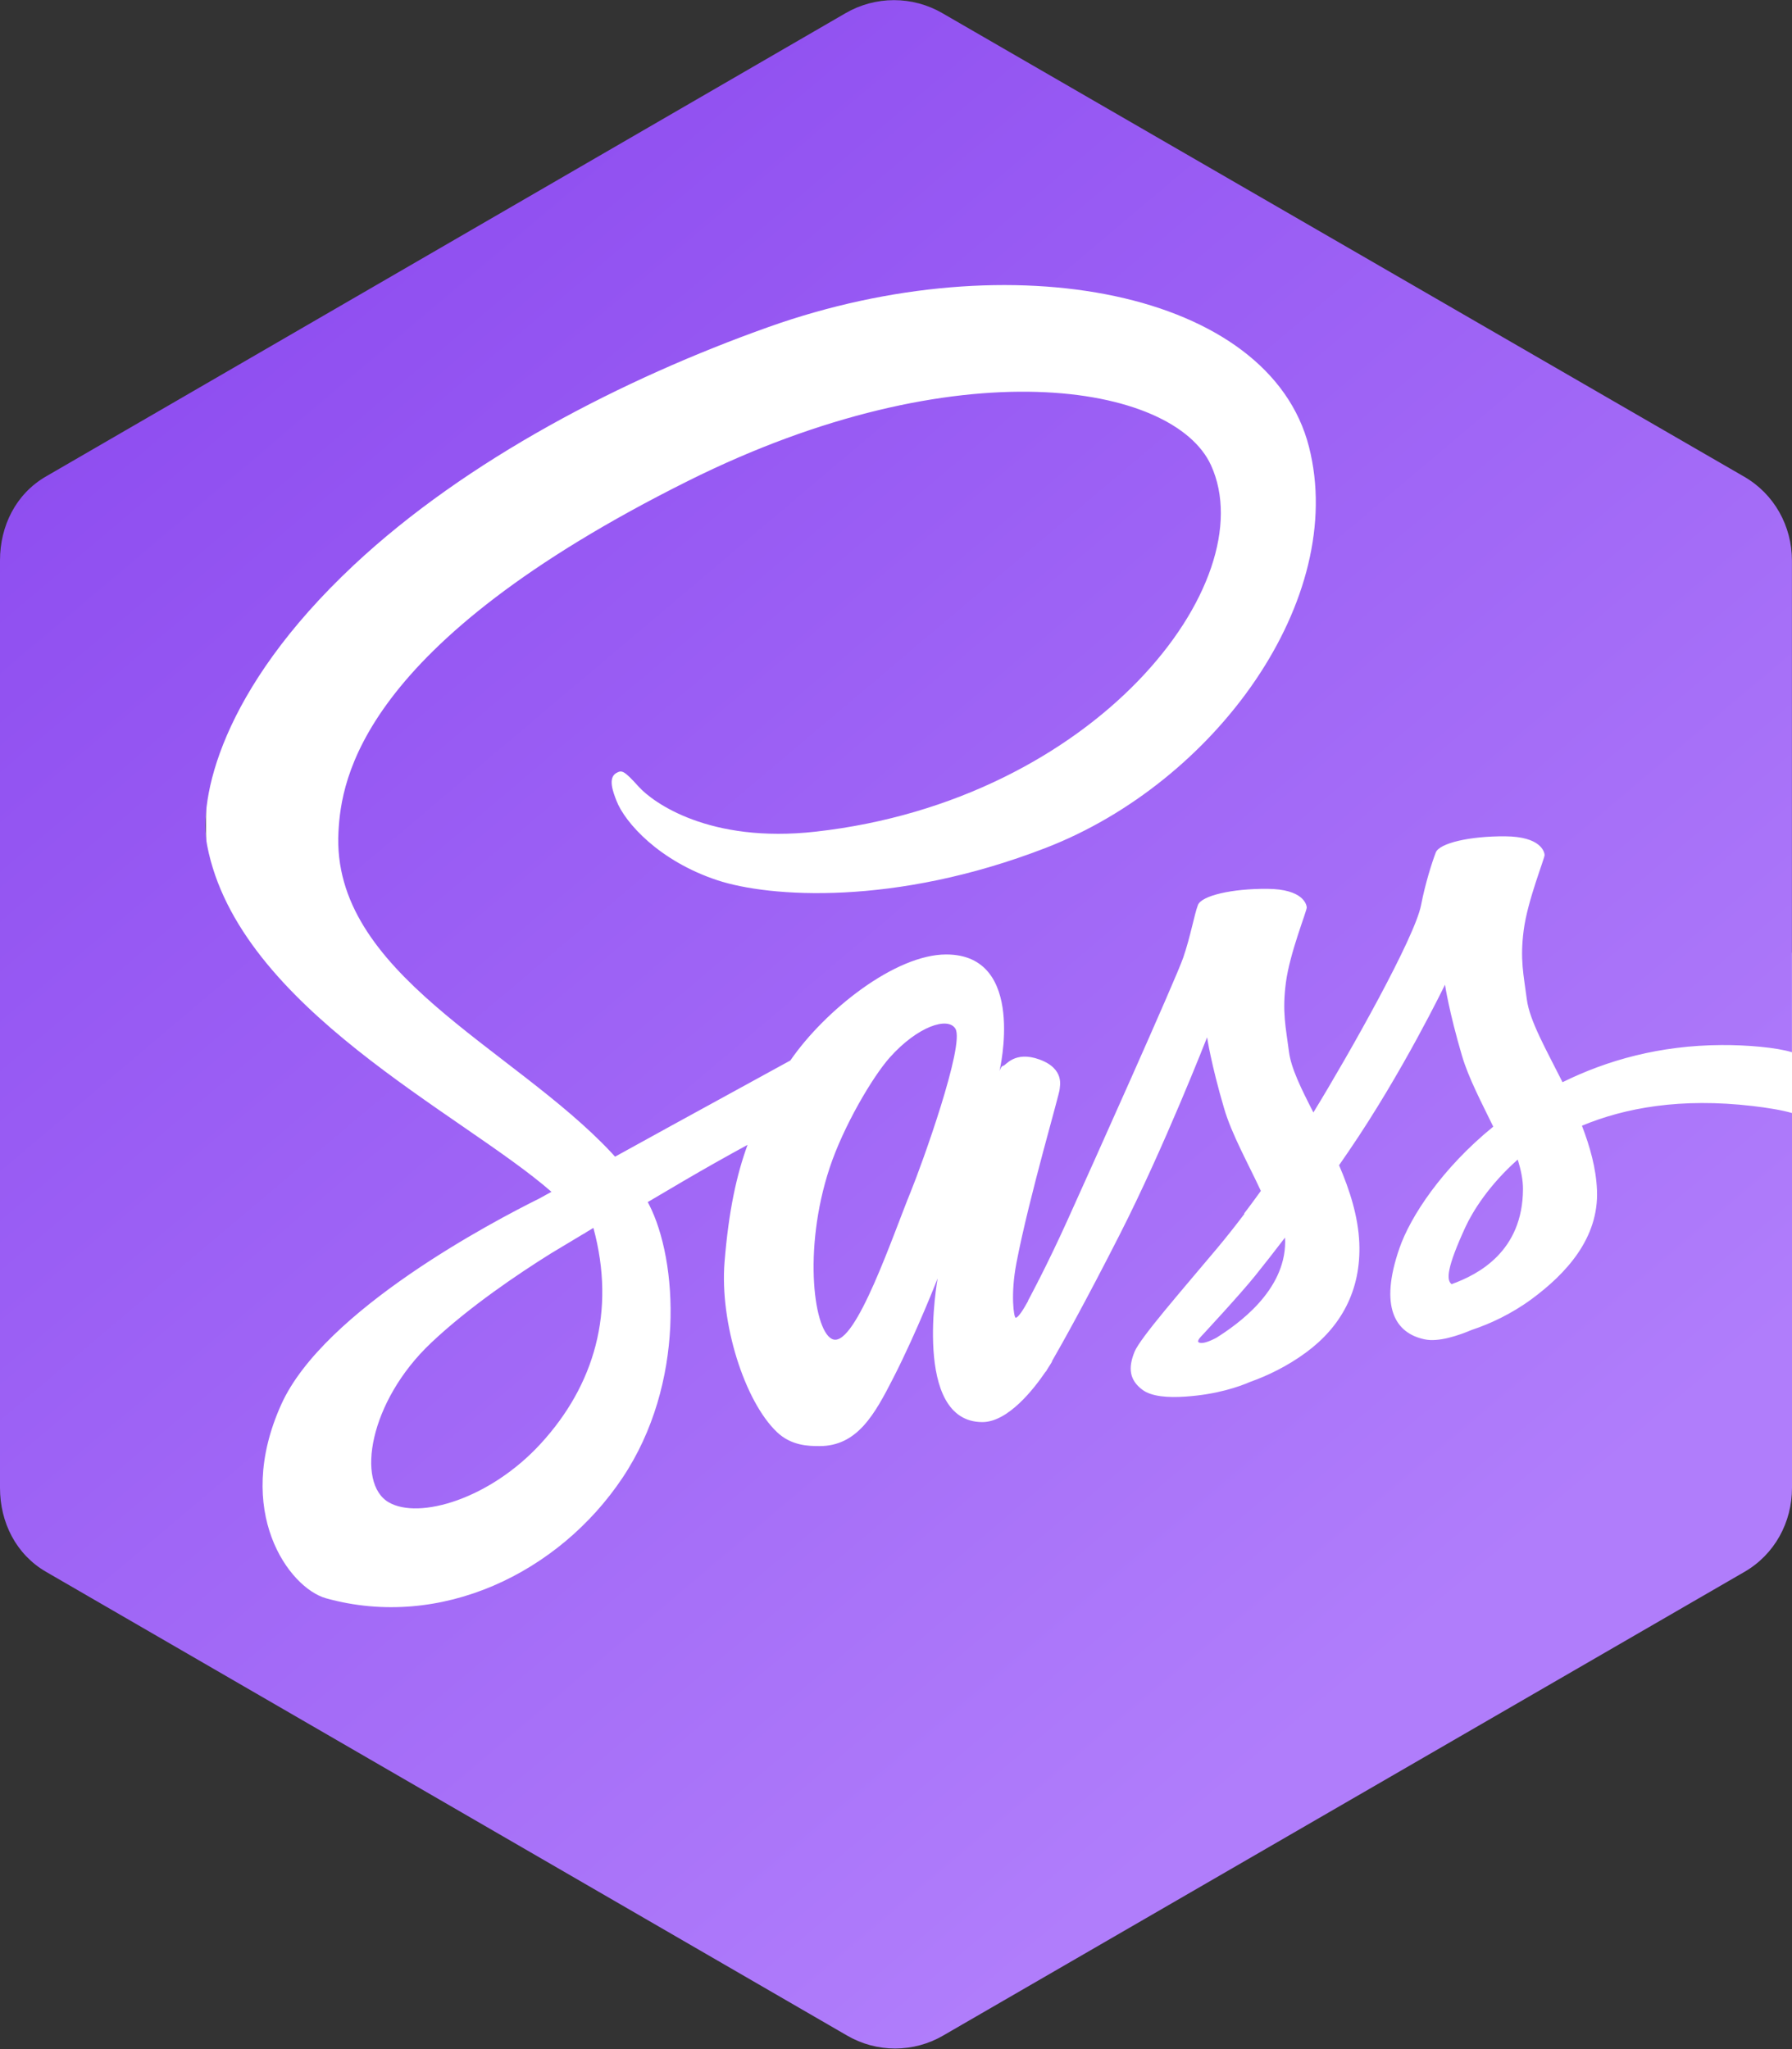 <svg width="2184" height="2497" viewBox="0 0 2184 2497" fill="none" xmlns="http://www.w3.org/2000/svg">
<rect x="0" y="0" width="2184" height="2497" fill="#333333" stroke="none"/>
<path d="M251 495.071L1155 277L1928 495.071L2184 1161.99V1376.5L2092 1848.74L251 1987V495.071Z" fill="white"/>
<path d="M671.153 1527.51C631.483 1552.31 571.713 1592.51 525.474 1636.23C449.563 1707.91 433.678 1807.36 473.723 1830.59C510.766 1852.06 597.247 1826.51 659.141 1758.99C724.098 1688.11 750.887 1598.26 723.22 1496.26C719.969 1498.2 716.779 1500.14 713.648 1501.95L713.716 1502.1L709.518 1504.47C693.369 1514.11 680.171 1522.07 671.153 1527.5V1527.51ZM1785.94 1495.32C1763.47 1544.17 1762.34 1559.87 1769.17 1564.77C1801.77 1553.06 1855.72 1524.83 1856.14 1449.17C1856.21 1437.84 1853.71 1425.69 1849.7 1412.98C1814.84 1443.85 1794.75 1476.16 1785.94 1495.32ZM2135.81 1347.68C2048.7 1337.53 1980.73 1349.75 1927.99 1371.72C1937.75 1397.15 1945.26 1423.62 1946.32 1450.3C1948.77 1508.85 1908.47 1552.18 1866.47 1583.12C1841.94 1601.15 1815.84 1613.18 1793.93 1620.44C1776.42 1627.81 1753.14 1635.45 1736.61 1632.08C1700.18 1624.68 1680.79 1592.32 1705.58 1520.94C1718.96 1482.31 1757.57 1423.51 1819.9 1372.85C1805.7 1343.6 1789.86 1313.81 1781.79 1286.43C1765.89 1232.46 1761.09 1199.84 1761.09 1199.84C1761.09 1199.84 1709.71 1306.36 1643.43 1403.22C1639.61 1408.85 1635.8 1414.36 1631.98 1419.87C1645 1450.13 1655.25 1482.12 1656.64 1514.37C1659.08 1572.92 1633.73 1617.18 1591.68 1648.05C1568.91 1664.84 1544.62 1676.43 1523.78 1683.81C1510.45 1689.62 1483.35 1699.2 1444.8 1701.78C1423.72 1703.22 1403.44 1701.92 1392.12 1693.33C1376.53 1681.56 1374.66 1667.02 1382.73 1647.18C1389.55 1630.32 1440.61 1572.04 1483.42 1521C1494.83 1507.34 1505.88 1493.4 1516.58 1479.18L1516.34 1478.61C1516.34 1478.61 1524.09 1468.6 1536.67 1451.13C1521.03 1417.43 1501.19 1382.37 1491.87 1350.57C1475.97 1296.59 1471.15 1263.97 1471.15 1263.97C1471.15 1263.97 1419.08 1397.47 1364.83 1504.03C1322.85 1586.57 1294.8 1636.59 1282.17 1658.52L1282.04 1659.4C1282.04 1659.4 1280.16 1662.6 1276.91 1667.6L1274.47 1671.67L1274.41 1671.29C1260.32 1692.09 1228.72 1732.83 1197.31 1732.83C1111.08 1732.83 1142.74 1557.7 1142.74 1557.7C1142.74 1557.7 1117.53 1622.58 1089.11 1678.24C1065.96 1723.63 1044.87 1762.09 998.753 1762.09C985.487 1762.09 964.458 1761.71 946.994 1745.11C907.384 1707.48 877.098 1611.92 883.036 1537.91C888.103 1474.99 897.803 1431.39 911.069 1395.03C884.555 1409.46 858.27 1424.3 832.223 1439.56L789.414 1464.78L790.796 1467.29C826.209 1535.8 835.662 1685.89 758.437 1801.09C681.22 1916.37 537.477 1986.5 397.428 1947.56C352.238 1934.97 283.971 1841.49 342.854 1711.18C394.792 1596.27 602.366 1487.64 657.068 1460.53L672.083 1452.25C563.02 1356.83 290.668 1228.09 252.499 1030.35C241.733 974.679 267.83 841.549 431.28 688.524C568.761 559.839 760.006 461.277 936.672 398.47C1233.47 292.973 1547.07 355.2 1595.31 544.44C1642.74 730.541 1481.3 953.147 1274.53 1033.17C1089.93 1104.61 937.294 1093.28 874.59 1072.69C803.311 1049.27 761.508 1002.24 751.313 975.686C747.303 965.287 740.41 947.823 751.313 941.817C758.002 938.114 760.689 939.002 778.587 958.786C795.616 977.572 864.071 1027.97 994.112 1013.39C1335.36 975.132 1540.92 709.81 1475.97 567.039C1430.48 467.113 1167.46 422.025 838.852 585.893C437.721 785.883 415.95 950.758 412.512 1013.38C403.119 1185.64 624.957 1276.25 744.991 1404.36L749.615 1409.43C772.078 1397.04 795.804 1383.95 819.077 1371.18C867.108 1344.79 915.17 1318.47 963.263 1292.2C1005.51 1230.8 1091.23 1163.03 1153.13 1163.03C1252.06 1163.03 1218.08 1305.23 1218.08 1305.23C1218.08 1305.23 1220.09 1298.73 1222.78 1298.66C1225.59 1298.59 1236.49 1279.93 1267.03 1291.07C1298.44 1302.6 1291.3 1324.65 1291.49 1326.9C1291.87 1331.27 1254.38 1457.69 1238.81 1538.79C1231.35 1577.49 1235.67 1605.68 1237.87 1605.68C1240.93 1605.68 1247.19 1595.83 1253.01 1585.26L1252.88 1584.95C1252.88 1584.95 1257.26 1576.93 1264.59 1562.53L1266.03 1559.52L1266.09 1559.66C1278.22 1535.73 1289.82 1511.53 1300.88 1487.08C1328.35 1426.54 1433.16 1192.77 1442.05 1166.92C1450.94 1141.06 1455.57 1114.32 1459.95 1102.85C1464.27 1091.4 1501.32 1082.75 1544.62 1083.07C1587.92 1083.38 1592.32 1101.86 1592.61 1105.68C1592.93 1109.49 1572.03 1160.79 1567.21 1197.04C1562.46 1233.3 1567.03 1251.38 1570.97 1281.82C1573.54 1301.72 1585.99 1326.97 1600.7 1355.57C1645.51 1282.31 1724.34 1142.18 1731.92 1102.92C1737.11 1076.06 1745.43 1050.33 1749.82 1038.85C1754.2 1027.39 1791.19 1018.76 1834.48 1019.07C1877.79 1019.39 1882.16 1037.86 1882.48 1041.68C1882.8 1045.5 1861.83 1096.79 1857.07 1133.05C1852.31 1169.23 1856.89 1187.39 1860.83 1217.83C1864.21 1243.87 1884.36 1278.87 1904.33 1318.69C1958.83 1291.83 2022.97 1273.8 2098.07 1273.43C2129.17 1273.24 2165.28 1276.36 2183.93 1282.18V683.141C2183.93 640.877 2162.27 601.923 2125.67 580.826L1148.44 15.997C1130.54 5.628 1110.22 0.168 1089.53 0.168C1068.84 0.168 1048.51 5.628 1030.61 15.997L56.076 580.553C19.528 601.659 0 640.664 0 682.859V1812.99C0 1855.19 19.648 1894.2 56.136 1915.3L1032.24 2480.28C1050.05 2490.68 1070.31 2496.16 1090.93 2496.16C1111.56 2496.16 1131.82 2490.68 1149.63 2480.28L2126.18 1915.29C2162.71 1894.13 2184 1855.17 2184 1812.99V1356.26C2171.6 1352.61 2153.46 1349.73 2135.81 1347.67V1347.68ZM1084.48 1288.49C1063.52 1311.97 1027.79 1372.53 1011.08 1423.2C977.852 1523.81 992.244 1626.07 1015.77 1632.22C1043.24 1639.41 1088.31 1504.91 1109.88 1452.31C1123.4 1419.36 1175.97 1273.16 1164.46 1253.63C1155.46 1238.35 1118.22 1250.69 1084.48 1288.5V1288.49ZM1464.66 1627.63C1464.66 1627.63 1458.03 1633.91 1460.9 1635.65C1464.78 1637.97 1473.17 1634.96 1482.3 1630.2C1508.15 1613.93 1566.16 1573.35 1566.29 1513.3C1566.29 1511.54 1566.22 1509.85 1566.1 1508.04C1554.11 1523.76 1541.93 1539.33 1529.55 1554.74C1511.28 1577.48 1464.66 1627.63 1464.66 1627.63Z" fill="url(#paint0_linear_704_149)"/>
<defs>
<linearGradient id="paint0_linear_704_149" x1="0" y1="0.168" x2="1706.51" y2="2019.37" gradientUnits="userSpaceOnUse">
<stop stop-color="#8844EE"/>
<stop offset="1" stop-color="#B07DFB"/>
</linearGradient>
</defs>
</svg>
